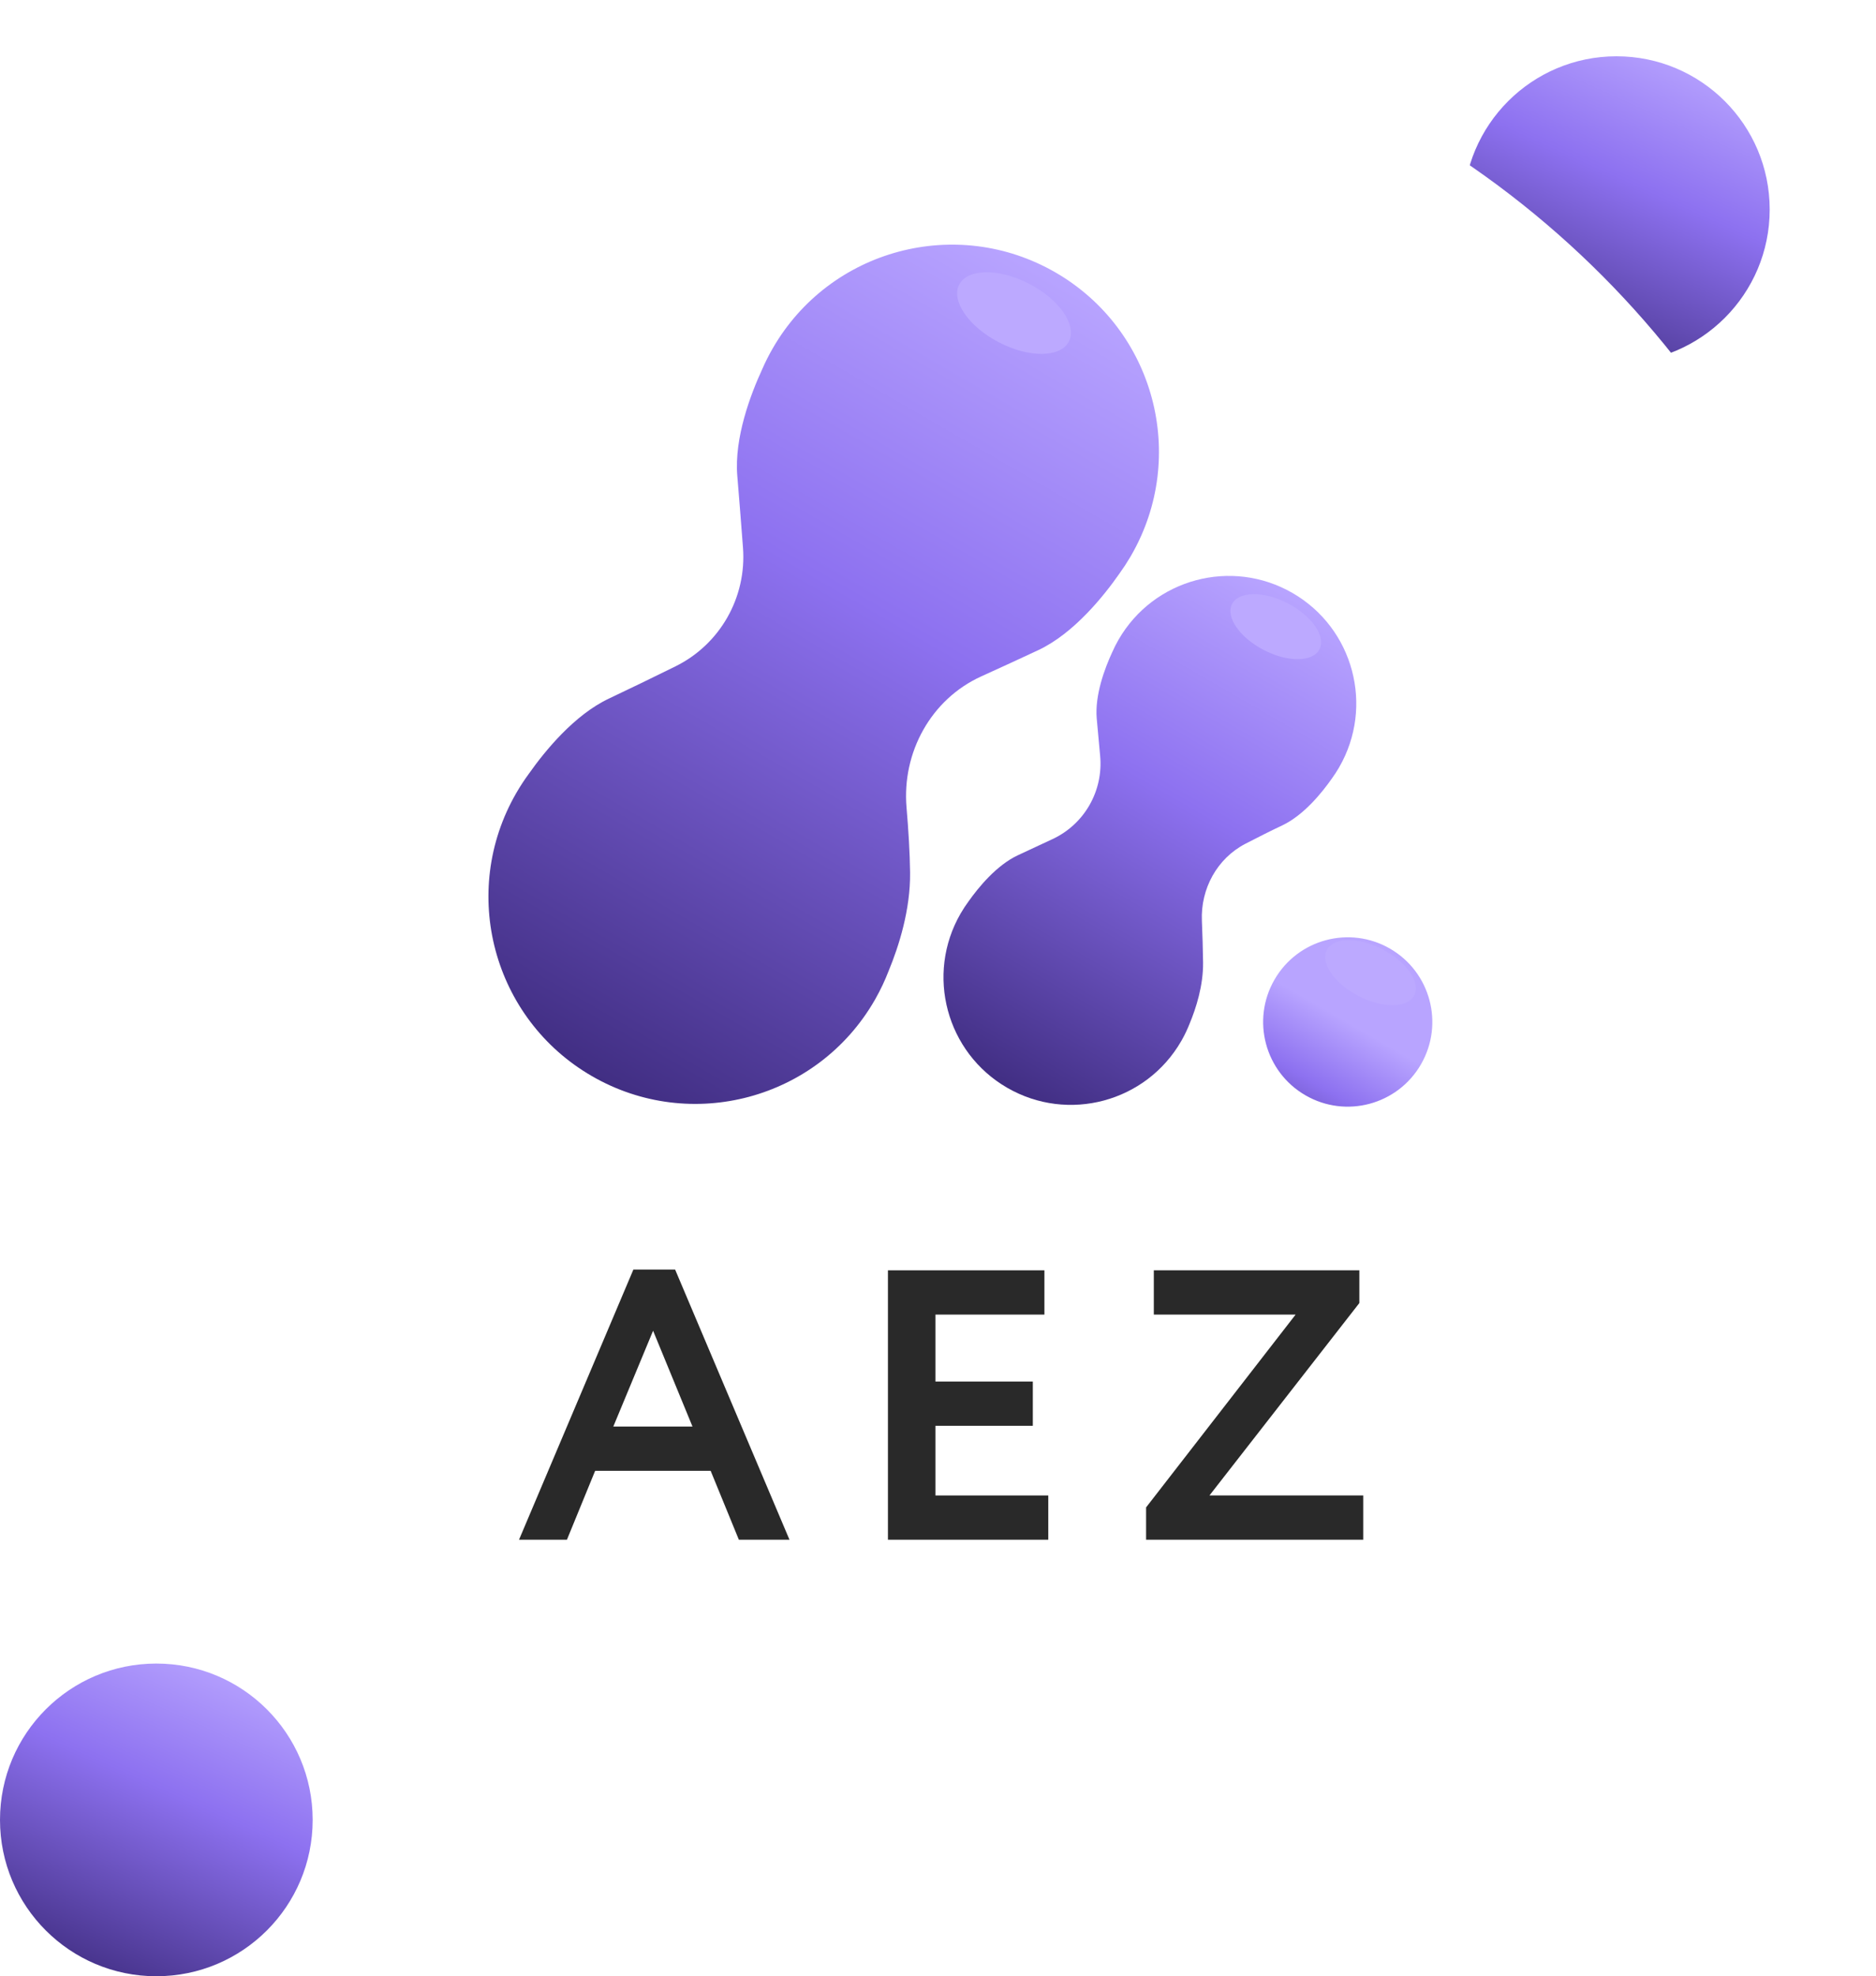 <svg width="300" height="316" viewBox="0 0 300 316" fill="none" xmlns="http://www.w3.org/2000/svg">
<circle cx="258.5" cy="33.5" r="24.5" fill="url(#paint0_linear_24_71)"/>
<circle cx="25" cy="291" r="25" fill="url(#paint1_linear_24_71)"/>
<circle cx="150" cy="150" r="150" fill="white"/>
<path d="M90.661 246.2H83L101.288 203H107.961L126.249 246.2H118.155L113.645 235.185H95.171L90.661 246.2ZM110.741 228.108L104.439 212.785L98.075 228.108H110.741Z" fill="#292929"/>
<path d="M167.634 246.2H141.994V203.123H167.016V210.2H149.593V220.908H165.163V227.985H149.593V239.123H167.634V246.2Z" fill="#292929"/>
<path d="M207.188 210.2H184.513V203.123H217.382V208.354L193.41 239.123H218V246.2H183.278V241.031L207.188 210.2Z" fill="#292929"/>
<path fill-rule="evenodd" clip-rule="evenodd" d="M180.893 88.811C180.894 88.81 180.895 88.809 180.896 88.808C190.034 72.965 184.611 52.708 168.783 43.561C152.956 34.415 132.718 39.843 123.58 55.685C122.948 56.78 122.386 57.896 121.892 59.029C120.04 63.044 117.392 70.009 117.907 76.125C118.19 79.477 118.515 83.628 118.813 87.557C119.418 95.51 115.154 103.035 108.005 106.556C104.36 108.351 100.492 110.235 97.391 111.694C91.84 114.306 87.137 120.086 84.59 123.699C83.859 124.691 83.177 125.734 82.547 126.826C73.409 142.668 78.832 162.925 94.659 172.072C110.485 181.218 130.722 175.791 139.861 159.951L139.863 159.952C139.863 159.952 139.902 159.883 139.975 159.752C140.814 158.274 141.527 156.759 142.118 155.218C143.73 151.317 145.604 145.476 145.536 139.517C145.499 136.294 145.269 132.643 144.969 129.138C144.213 120.32 148.873 111.804 156.927 108.149C160.138 106.692 163.395 105.198 166.053 103.948C171.742 101.271 176.541 95.266 179.041 91.676C179.631 90.858 180.189 90.006 180.713 89.121C180.834 88.921 180.896 88.813 180.896 88.813L180.893 88.811Z" fill="url(#paint2_linear_24_71)"/>
<path fill-rule="evenodd" clip-rule="evenodd" d="M214.157 122.677C219.782 112.924 216.444 100.454 206.7 94.823C196.957 89.192 184.498 92.534 178.872 102.287C178.484 102.96 178.138 103.646 177.835 104.342C176.694 106.814 175.064 111.101 175.381 114.867C175.529 116.612 175.725 118.732 175.926 120.831C176.465 126.45 173.413 131.807 168.295 134.179C166.337 135.087 164.36 136.007 162.751 136.764C159.364 138.358 156.49 141.867 154.912 144.095C154.446 144.724 154.011 145.385 153.61 146.08C147.985 155.833 151.323 168.304 161.067 173.934C170.81 179.565 183.27 176.224 188.895 166.471L188.898 166.472C188.898 166.472 188.944 166.392 189.026 166.241C189.503 165.389 189.912 164.517 190.256 163.632C191.255 161.23 192.432 157.598 192.39 153.893C192.366 151.786 192.29 149.434 192.199 147.228C191.988 142.108 194.632 137.256 199.181 134.905C201.177 133.873 203.267 132.82 205.021 131.995C208.504 130.356 211.445 126.691 212.991 124.477C213.372 123.952 213.731 123.404 214.066 122.834C214.127 122.732 214.159 122.678 214.159 122.678L214.157 122.677Z" fill="url(#paint3_linear_24_71)"/>
<path d="M208.76 175.138C215.229 178.877 223.502 176.658 227.237 170.183C230.972 163.707 228.756 155.427 222.286 151.688C215.817 147.949 207.544 150.168 203.809 156.644C200.074 163.119 202.29 171.4 208.76 175.138Z" fill="url(#paint4_linear_24_71)"/>
<g filter="url(#filter0_f_24_71)">
<path d="M159.732 54.733C164.574 57.249 169.587 57.195 170.929 54.613C172.271 52.031 169.433 47.899 164.592 45.383C159.75 42.867 154.737 42.921 153.395 45.503C152.053 48.085 154.891 52.217 159.732 54.733Z" fill="#BCA9FF"/>
</g>
<g filter="url(#filter1_f_24_71)">
<path d="M202.08 103.926C205.937 105.93 209.93 105.887 210.999 103.83C212.068 101.773 209.808 98.481 205.951 96.477C202.094 94.473 198.1 94.516 197.031 96.573C195.962 98.629 198.222 101.921 202.08 103.926Z" fill="#BCA9FF"/>
</g>
<g filter="url(#filter2_f_24_71)">
<path d="M217.228 159.251C221.085 161.255 225.079 161.213 226.148 159.156C227.217 157.099 224.957 153.807 221.1 151.803C217.243 149.799 213.249 149.842 212.18 151.898C211.111 153.955 213.371 157.247 217.228 159.251Z" fill="#BCA9FF"/>
</g>
<defs>
<filter id="filter0_f_24_71" x="146.477" y="36.946" width="31.37" height="26.225" filterUnits="userSpaceOnUse" color-interpolation-filters="sRGB">
<feFlood flood-opacity="0" result="BackgroundImageFix"/>
<feBlend mode="normal" in="SourceGraphic" in2="BackgroundImageFix" result="shape"/>
<feGaussianBlur stdDeviation="3.293" result="effect1_foregroundBlur_24_71"/>
</filter>
<filter id="filter1_f_24_71" x="190.181" y="88.416" width="27.669" height="23.57" filterUnits="userSpaceOnUse" color-interpolation-filters="sRGB">
<feFlood flood-opacity="0" result="BackgroundImageFix"/>
<feBlend mode="normal" in="SourceGraphic" in2="BackgroundImageFix" result="shape"/>
<feGaussianBlur stdDeviation="3.293" result="effect1_foregroundBlur_24_71"/>
</filter>
<filter id="filter2_f_24_71" x="205.33" y="143.742" width="27.669" height="23.57" filterUnits="userSpaceOnUse" color-interpolation-filters="sRGB">
<feFlood flood-opacity="0" result="BackgroundImageFix"/>
<feBlend mode="normal" in="SourceGraphic" in2="BackgroundImageFix" result="shape"/>
<feGaussianBlur stdDeviation="3.293" result="effect1_foregroundBlur_24_71"/>
</filter>
<linearGradient id="paint0_linear_24_71" x1="275.437" y1="10.585" x2="252.536" y2="61.364" gradientUnits="userSpaceOnUse">
<stop stop-color="#B8A4FF"/>
<stop offset="0.411" stop-color="#8D71F0"/>
<stop offset="1" stop-color="#412E83"/>
</linearGradient>
<linearGradient id="paint1_linear_24_71" x1="42.283" y1="267.617" x2="18.914" y2="319.433" gradientUnits="userSpaceOnUse">
<stop stop-color="#B8A4FF"/>
<stop offset="0.411" stop-color="#8D71F0"/>
<stop offset="1" stop-color="#412E83"/>
</linearGradient>
<linearGradient id="paint2_linear_24_71" x1="168.785" y1="43.562" x2="94.554" y2="172.012" gradientUnits="userSpaceOnUse">
<stop stop-color="#B8A4FF"/>
<stop offset="0.411" stop-color="#8D71F0"/>
<stop offset="1" stop-color="#412E83"/>
</linearGradient>
<linearGradient id="paint3_linear_24_71" x1="206.7" y1="94.823" x2="161.004" y2="173.898" gradientUnits="userSpaceOnUse">
<stop stop-color="#B8A4FF"/>
<stop offset="0.411" stop-color="#8D71F0"/>
<stop offset="1" stop-color="#412E83"/>
</linearGradient>
<linearGradient id="paint4_linear_24_71" x1="227.237" y1="170.183" x2="213.692" y2="193.622" gradientUnits="userSpaceOnUse">
<stop stop-color="#B8A4FF"/>
<stop offset="0.411" stop-color="#8D71F0"/>
<stop offset="1" stop-color="#412E83"/>
</linearGradient>
</defs>
</svg>
